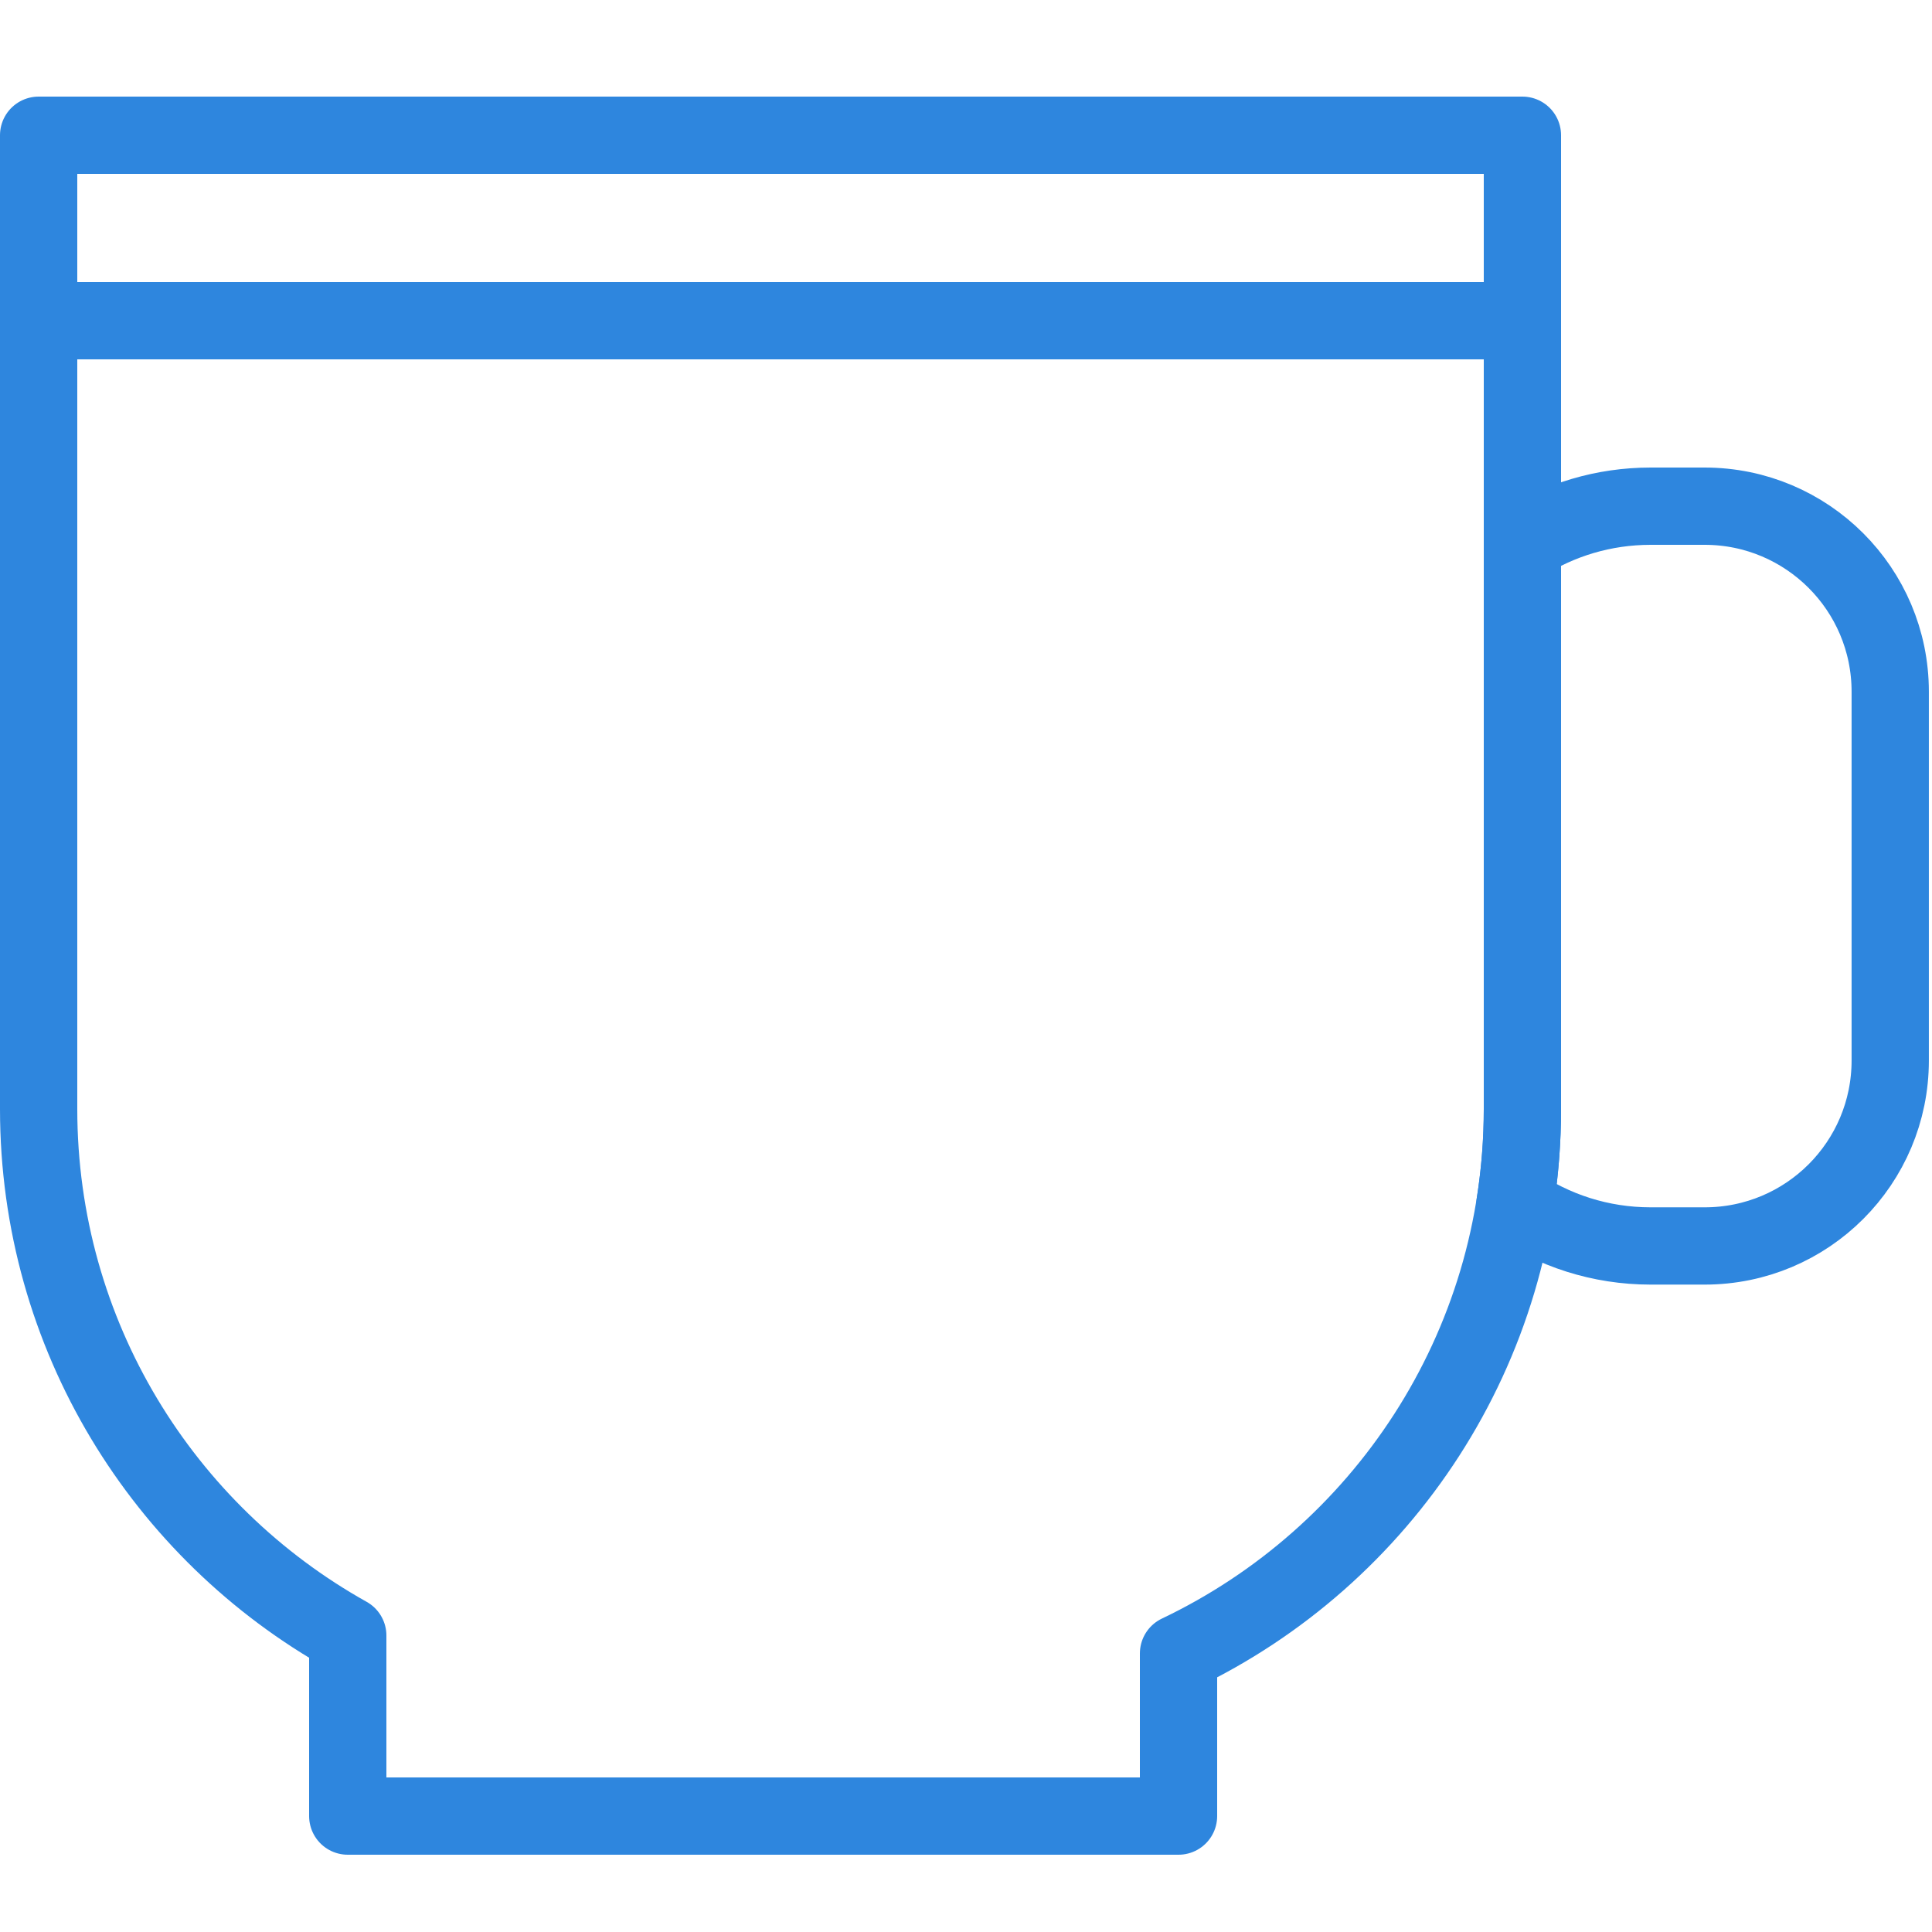 <?xml version="1.0" encoding="UTF-8"?>
<svg width="100px" height="100px" viewBox="0 0 100 100" version="1.1" xmlns="http://www.w3.org/2000/svg" xmlns:xlink="http://www.w3.org/1999/xlink">
    <!-- Generator: Sketch 50.2 (55047) - http://www.bohemiancoding.com/sketch -->
    <title>32. Cup</title>
    <desc>Created with Sketch.</desc>
    <defs></defs>
    <g id="32.-Cup" stroke="none" stroke-width="1" fill="none" fill-rule="evenodd" stroke-linecap="round" stroke-linejoin="round">
        <path d="M78.8,28.126 C80.719,26.906 82.996,26.2 85.439,26.2 L88.232,26.2 C93.537,26.2 97.838,30.5 97.838,35.801 L97.838,54.891 C97.838,60.193 93.546,64.491 88.232,64.491 L85.439,64.491 C82.831,64.491 80.412,63.687 78.415,62.312 C78.669,60.712 78.8,59.071 78.8,57.4 L78.8,28.126 L78.8,28.126 Z" id="Layer-1" stroke="#2E86DE" stroke-width="4"></path>
        <path d="M61,85.583 L61,94 L18,94 L18,84.655 C8.454,79.321 2,69.116 2,57.4 L2,16.6 L78.8,16.6 L78.8,57.4 C78.8,69.834 71.523,80.57 61,85.583 Z" id="Layer-2" stroke="#2E86DE" stroke-width="4"></path>
        <rect id="Layer-3" stroke="#2E86DE" stroke-width="4" x="2" y="7" width="76.8" height="9.6"></rect>
    </g>
</svg>